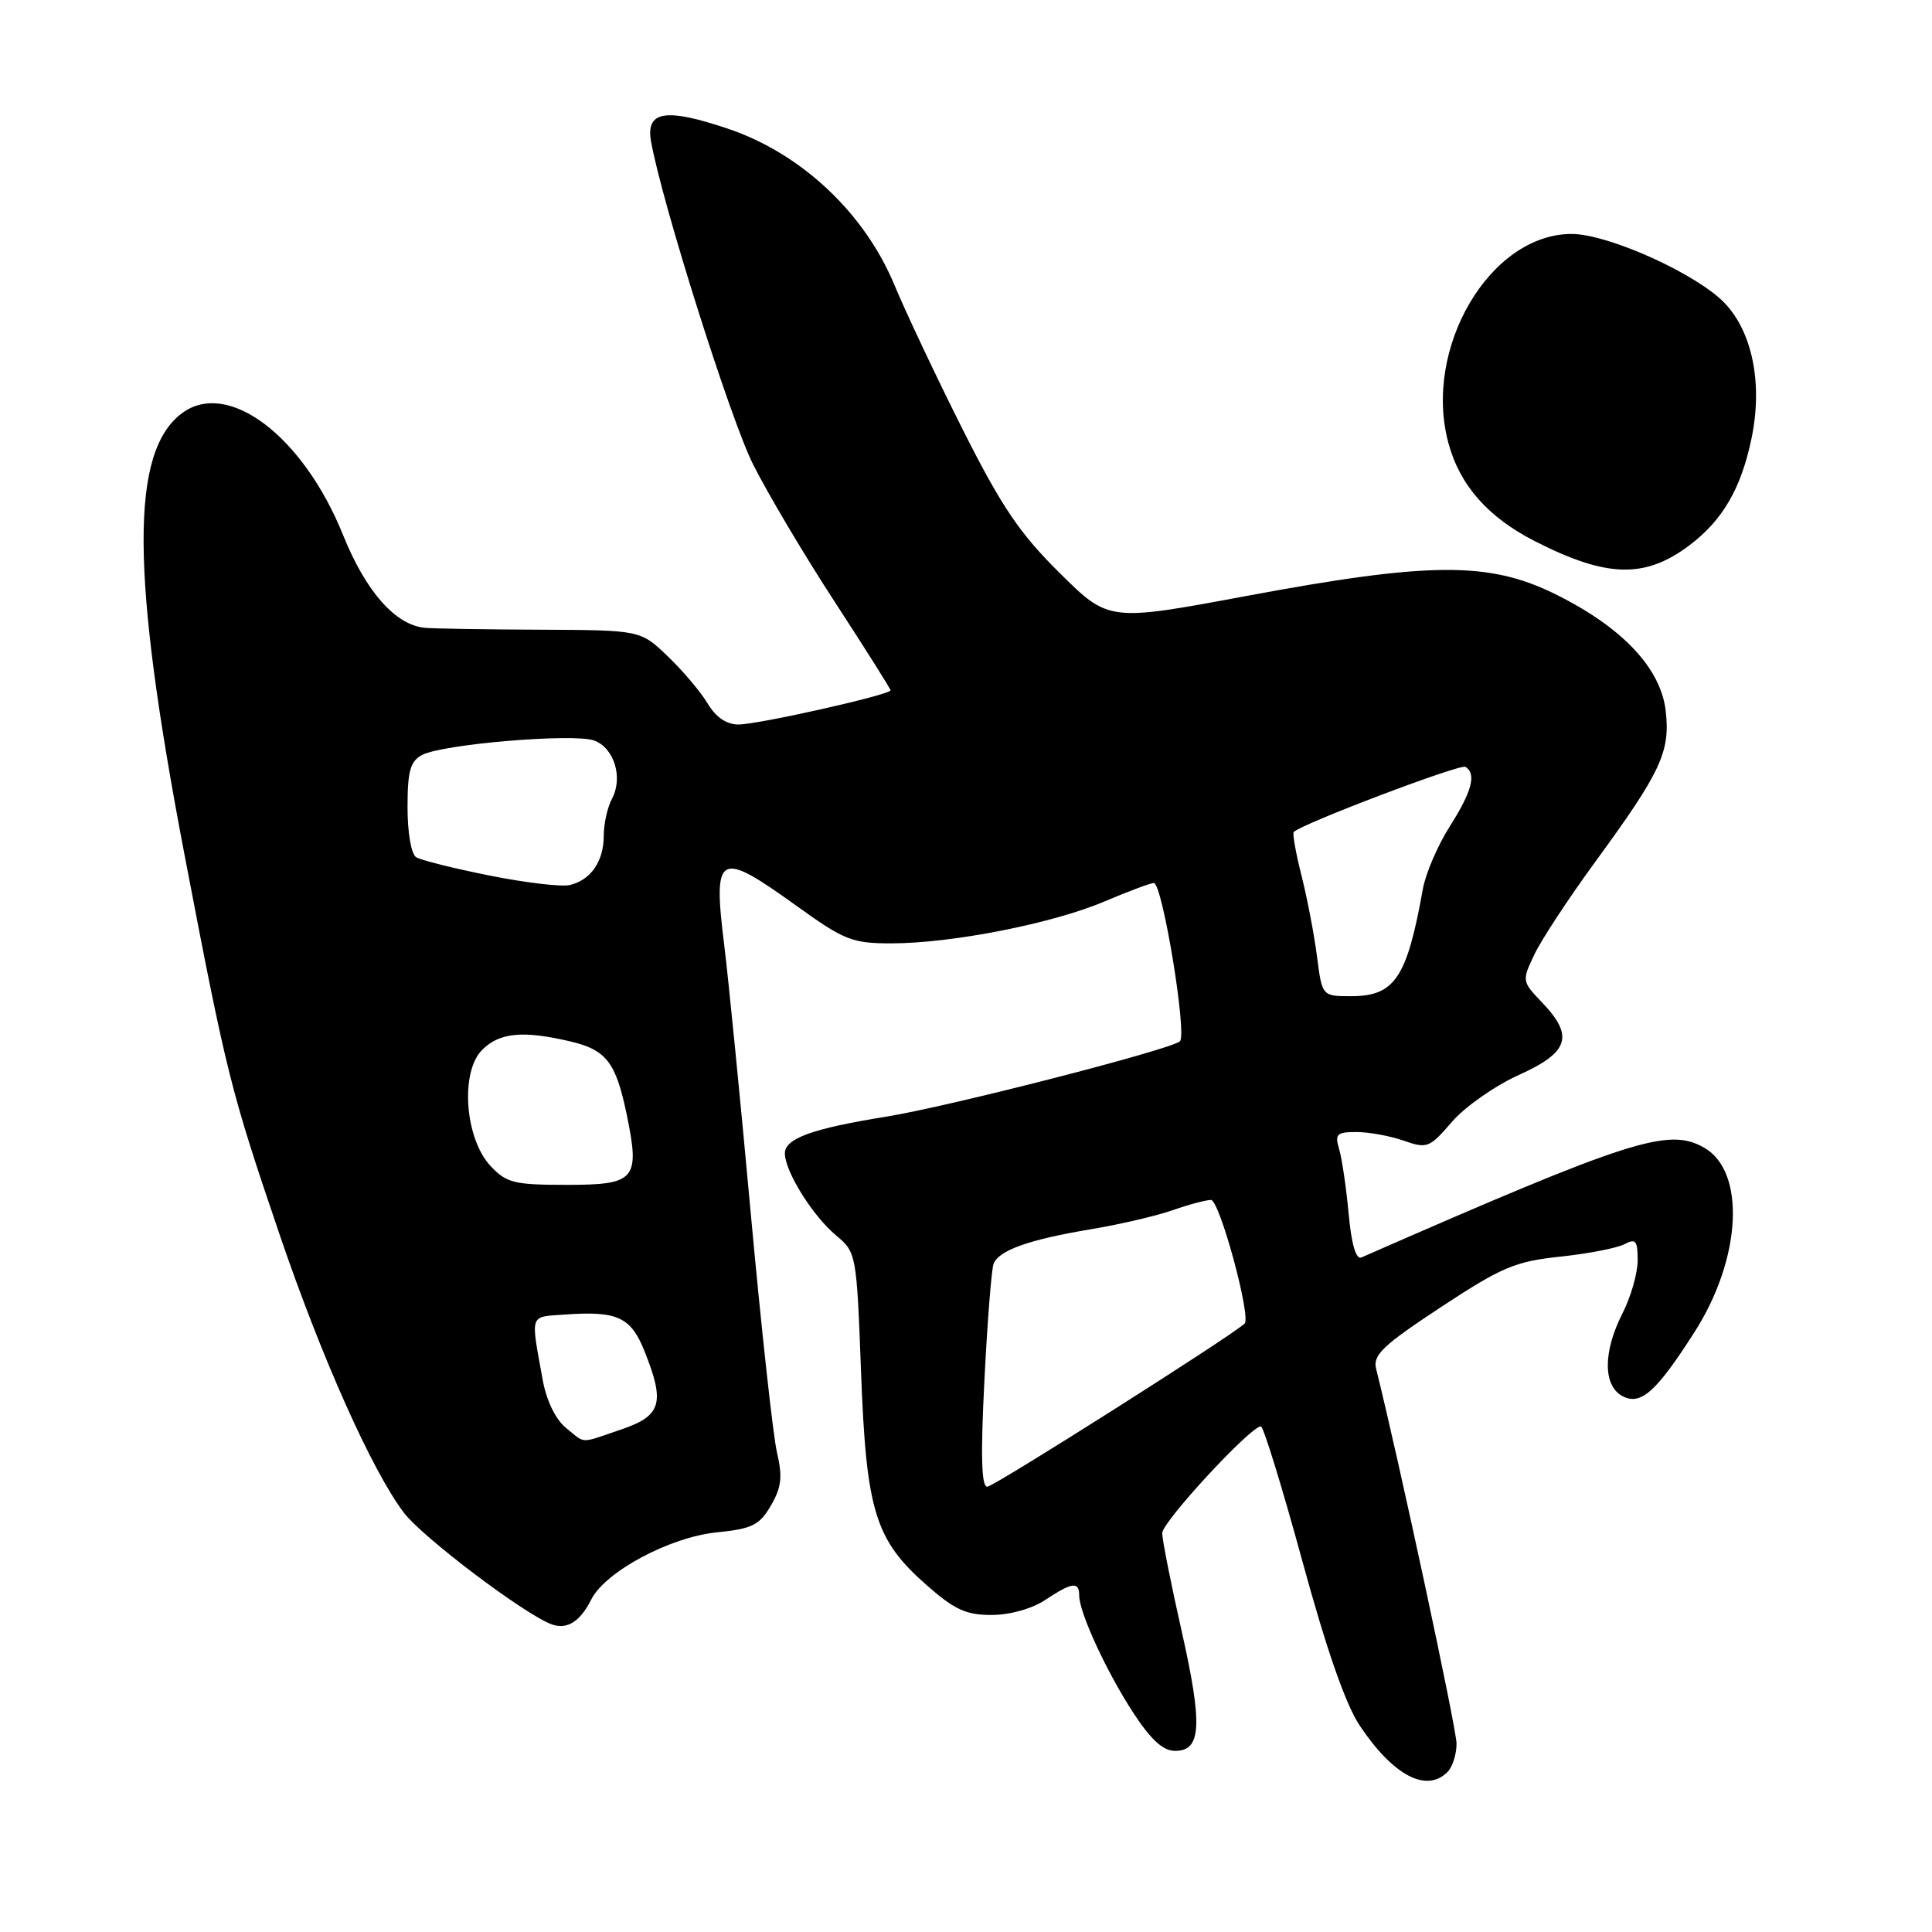 <?xml version="1.0" encoding="UTF-8" standalone="no"?>
<!DOCTYPE svg PUBLIC "-//W3C//DTD SVG 1.1//EN" "http://www.w3.org/Graphics/SVG/1.1/DTD/svg11.dtd" >
<svg xmlns="http://www.w3.org/2000/svg" xmlns:xlink="http://www.w3.org/1999/xlink" version="1.1" viewBox="0 0 256 256">
 <g >
 <path fill="currentColor"
d=" M 191.80 234.80 C 192.46 234.14 193.00 232.45 193.00 231.04 C 193.00 229.06 185.37 193.49 182.34 181.36 C 181.89 179.55 183.24 178.27 190.90 173.22 C 199.00 167.89 200.74 167.15 206.75 166.51 C 210.46 166.12 214.29 165.37 215.25 164.86 C 216.74 164.07 217.00 164.39 217.00 167.00 C 217.00 168.70 216.10 171.84 215.00 174.00 C 212.40 179.10 212.39 183.60 214.98 184.99 C 217.40 186.28 219.45 184.46 224.53 176.51 C 230.78 166.75 231.36 155.18 225.77 152.05 C 221.04 149.39 216.12 150.97 180.39 166.62 C 179.68 166.93 179.07 164.87 178.70 160.80 C 178.38 157.34 177.81 153.49 177.44 152.25 C 176.85 150.27 177.12 150.00 179.73 150.00 C 181.37 150.00 184.18 150.51 185.98 151.14 C 189.10 152.23 189.41 152.11 192.38 148.66 C 194.10 146.66 198.09 143.87 201.25 142.44 C 207.92 139.44 208.60 137.28 204.31 132.81 C 201.66 130.03 201.65 129.97 203.32 126.46 C 204.24 124.52 207.87 119.00 211.37 114.21 C 220.08 102.30 221.33 99.62 220.72 94.24 C 220.08 88.53 214.95 83.10 206.05 78.71 C 197.29 74.39 189.45 74.44 165.21 78.96 C 146.92 82.37 146.92 82.37 140.42 75.93 C 135.12 70.69 132.74 67.18 127.61 57.00 C 124.15 50.12 120.06 41.47 118.52 37.77 C 114.53 28.17 106.14 20.31 96.42 17.04 C 88.15 14.26 85.54 14.71 86.27 18.76 C 87.72 26.88 96.75 55.46 99.77 61.50 C 101.70 65.35 106.59 73.59 110.64 79.80 C 114.69 86.02 118.00 91.27 118.00 91.47 C 118.00 92.06 100.48 96.00 97.84 96.00 C 96.28 96.00 94.86 95.04 93.79 93.25 C 92.89 91.74 90.52 88.92 88.52 87.00 C 84.88 83.50 84.88 83.50 71.69 83.44 C 64.44 83.41 57.52 83.30 56.33 83.19 C 52.41 82.85 48.48 78.39 45.46 70.90 C 40.18 57.79 30.21 50.23 24.13 54.74 C 17.24 59.85 17.32 75.99 24.40 113.00 C 30.03 142.41 30.54 144.44 37.03 163.53 C 42.61 179.92 49.32 194.93 53.53 200.46 C 56.04 203.74 69.47 213.89 73.09 215.23 C 75.12 215.98 76.87 214.88 78.34 211.95 C 80.19 208.26 88.74 203.68 94.95 203.05 C 99.68 202.57 100.63 202.10 102.15 199.49 C 103.55 197.08 103.71 195.70 102.96 192.49 C 102.44 190.30 100.89 176.12 99.50 161.00 C 98.12 145.88 96.53 129.77 95.96 125.21 C 94.45 113.00 95.20 112.59 105.50 120.00 C 111.88 124.59 112.90 125.00 118.11 125.00 C 126.08 125.00 139.45 122.38 146.32 119.46 C 149.51 118.11 152.47 117.00 152.89 117.00 C 154.02 117.00 157.33 137.08 156.34 137.98 C 155.12 139.08 125.75 146.62 117.50 147.95 C 107.63 149.54 104.00 150.85 104.00 152.83 C 104.01 155.23 107.69 161.13 110.82 163.73 C 113.46 165.94 113.51 166.17 114.09 181.73 C 114.78 200.22 115.94 204.02 122.76 210.02 C 126.47 213.29 128.02 214.00 131.39 213.99 C 133.81 213.99 136.74 213.17 138.50 212.00 C 142.07 209.64 143.00 209.52 143.00 211.42 C 143.00 213.68 146.66 221.60 150.21 227.02 C 152.52 230.55 154.12 232.00 155.71 232.00 C 159.20 232.00 159.38 228.59 156.56 216.06 C 155.15 209.83 154.00 204.02 154.00 203.14 C 154.00 201.66 165.70 189.00 167.07 189.00 C 167.41 189.00 169.87 196.99 172.54 206.75 C 175.79 218.66 178.31 225.88 180.21 228.71 C 184.64 235.30 189.01 237.59 191.80 234.80 Z  M 223.84 72.27 C 228.25 68.95 230.71 64.73 232.09 58.07 C 233.70 50.31 231.98 43.01 227.69 39.37 C 223.11 35.49 212.68 31.00 208.25 31.00 C 197.44 31.00 188.52 46.12 191.92 58.70 C 193.43 64.30 197.16 68.54 203.38 71.71 C 212.89 76.56 217.94 76.70 223.84 72.27 Z  M 130.44 182.88 C 130.83 175.12 131.38 168.19 131.65 167.47 C 132.34 165.68 136.31 164.26 144.50 162.89 C 148.35 162.25 153.24 161.11 155.38 160.36 C 157.51 159.61 159.80 159.00 160.46 159.00 C 161.60 159.00 165.83 174.55 164.91 175.39 C 163.04 177.12 131.67 197.00 130.82 197.00 C 130.04 197.00 129.93 192.94 130.44 182.88 Z  M 74.98 189.19 C 73.63 188.09 72.42 185.61 71.93 182.94 C 70.29 173.89 70.07 174.53 74.92 174.18 C 81.80 173.69 83.59 174.52 85.39 179.01 C 88.15 185.92 87.66 187.59 82.32 189.41 C 76.69 191.32 77.66 191.35 74.98 189.19 Z  M 65.01 154.51 C 61.59 150.87 60.95 142.05 63.89 139.11 C 66.17 136.83 69.25 136.52 75.47 137.97 C 80.32 139.09 81.59 140.71 83.03 147.62 C 84.83 156.30 84.23 157.00 75.11 157.00 C 68.13 157.00 67.11 156.75 65.01 154.51 Z  M 174.51 126.75 C 174.14 123.86 173.22 119.04 172.46 116.04 C 171.70 113.04 171.24 110.43 171.43 110.24 C 172.52 109.14 193.49 101.19 194.18 101.61 C 195.66 102.53 195.05 104.86 192.11 109.49 C 190.51 112.00 188.91 115.73 188.54 117.78 C 186.43 129.59 184.81 132.00 179.02 132.00 C 175.19 132.00 175.19 132.00 174.51 126.75 Z  M 64.90 116.02 C 60.17 115.08 55.78 113.98 55.15 113.59 C 54.49 113.19 54.00 110.35 54.00 106.98 C 54.00 102.17 54.36 100.88 55.92 100.04 C 58.61 98.60 76.02 97.14 78.72 98.12 C 81.38 99.09 82.59 103.03 81.09 105.84 C 80.49 106.96 80.00 109.16 80.00 110.74 C 80.00 114.13 78.29 116.61 75.50 117.27 C 74.40 117.53 69.63 116.97 64.90 116.02 Z "/>
</g>
</svg>